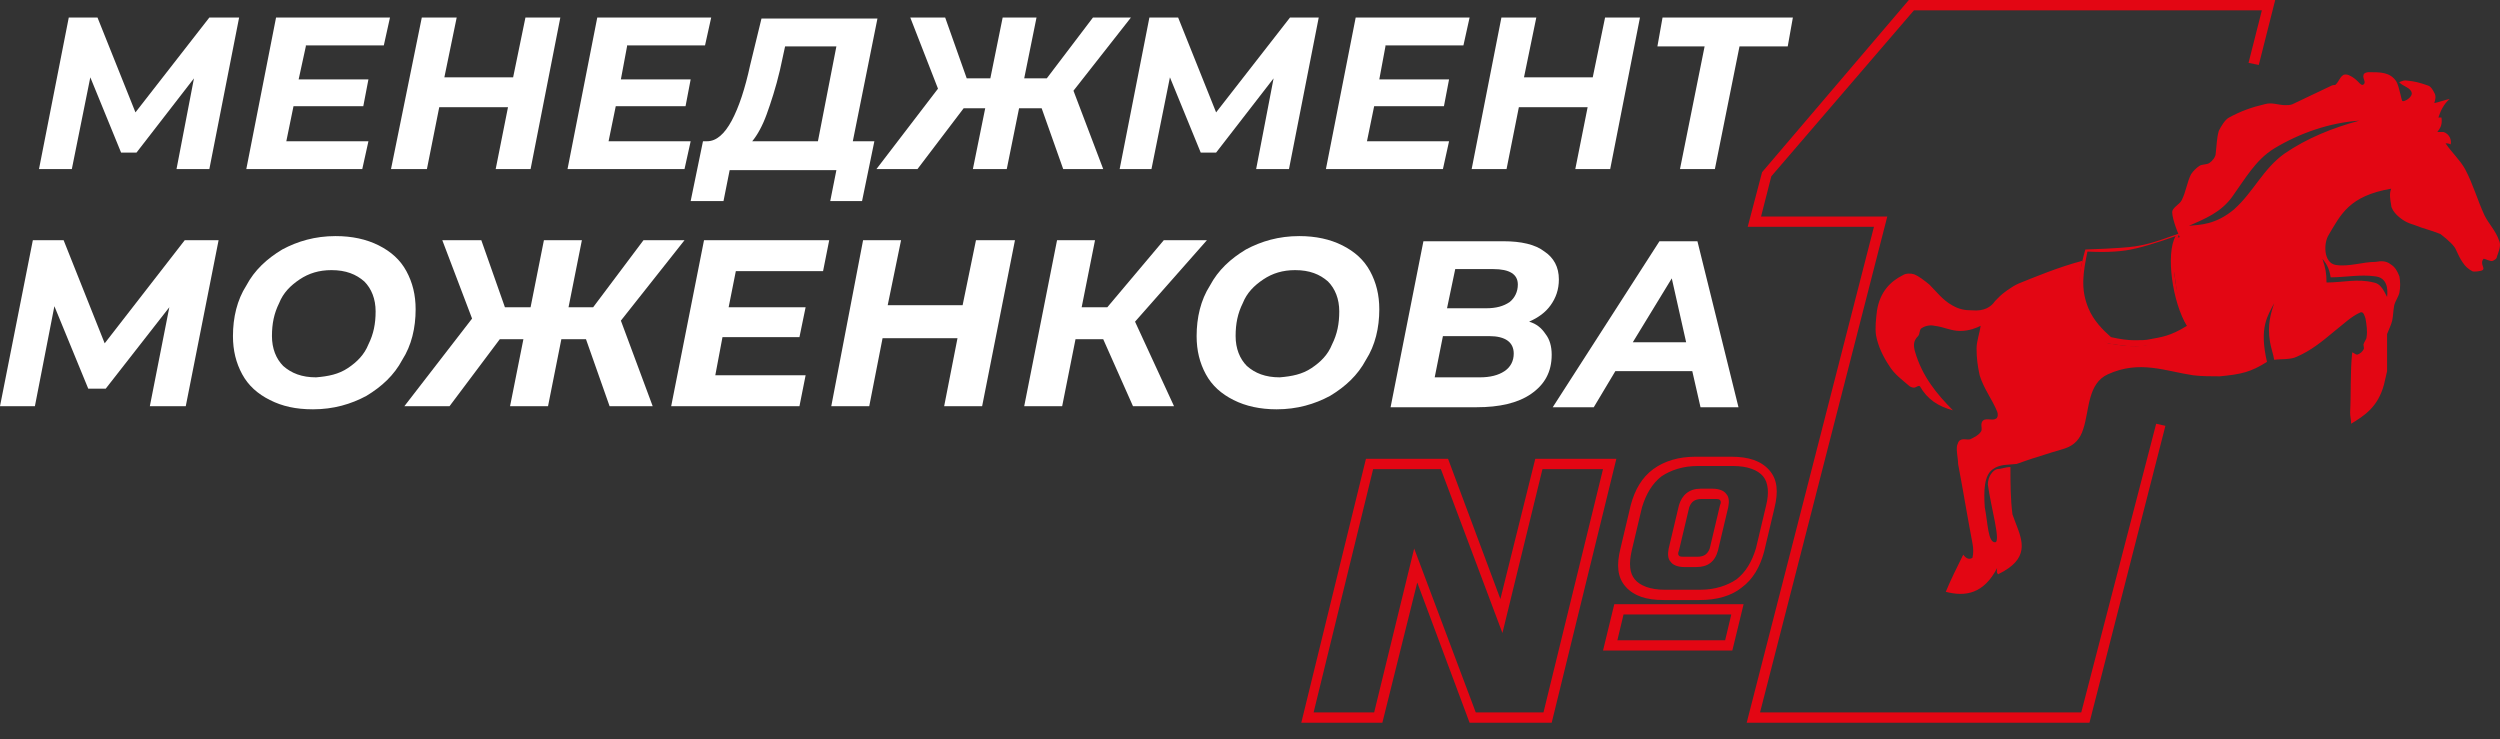 <svg width="142" height="42" viewBox="0 0 142 42" fill="none" xmlns="http://www.w3.org/2000/svg">
<rect x="0" y="0" width="142" height="42" fill="#333333" stroke="none"/>
<path d="M118.681 41.051H99.212L106.44 12.883H99.27L100.086 9.78L108.422 0H129.232L128.299 3.689L127.716 3.572L128.474 0.586H108.713L100.611 10.014L100.028 12.298H107.198L99.97 40.465H118.215L122.47 24.069L122.995 24.186L118.681 41.051Z" fill="#E30613"/>
<path fill-rule="evenodd" clip-rule="evenodd" d="M141.939 13.645C141.764 13.118 141.356 12.708 141.123 12.239C140.715 11.361 140.482 10.482 140.016 9.604C139.724 9.077 139.258 8.667 138.908 8.14C138.966 8.14 139.083 8.14 139.2 8.198C139.258 7.964 139.141 7.613 138.792 7.496C138.675 7.496 138.558 7.496 138.442 7.496C138.617 7.262 138.733 7.086 138.675 6.676C138.617 6.676 138.558 6.676 138.5 6.676C138.617 6.325 138.792 5.915 139.141 5.622C138.85 5.68 138.558 5.798 138.267 5.856C138.325 5.68 138.384 5.446 138.267 5.27C138.209 5.153 138.092 4.919 137.917 4.861C137.393 4.685 137.218 4.626 136.635 4.568C136.46 4.568 136.227 4.685 136.285 4.685C136.518 4.919 136.926 4.978 136.985 5.27C137.043 5.505 136.577 5.798 136.46 5.739C136.402 5.739 136.285 4.919 136.11 4.626C135.76 4.099 135.236 4.099 134.536 4.099C134.42 4.099 134.245 4.158 134.245 4.275C134.187 4.451 134.42 4.685 134.245 4.802C134.07 4.919 133.953 4.509 133.429 4.275C133.312 4.216 133.137 4.216 133.079 4.275C132.904 4.392 132.846 4.626 132.671 4.802C132.613 4.861 132.554 4.802 132.438 4.861C131.68 5.212 130.981 5.563 130.223 5.915C130.106 5.973 129.931 5.973 129.815 5.973C129.407 5.973 129.057 5.798 128.649 5.915C127.891 6.09 127.25 6.325 126.609 6.676C126.376 6.793 126.142 7.203 126.026 7.437C125.909 7.847 125.909 8.257 125.851 8.726C125.851 8.901 125.676 9.135 125.501 9.253C125.326 9.37 125.093 9.311 124.918 9.428C124.743 9.545 124.569 9.721 124.452 9.897C124.219 10.365 124.16 10.892 123.927 11.361C123.811 11.595 123.519 11.712 123.403 11.946C123.286 12.181 123.694 13.235 123.811 13.469C123.752 13.469 123.636 13.527 123.578 13.527C123.403 14.055 123.344 14.757 123.519 15.636C123.636 16.397 123.752 17.861 124.277 18.564C122.295 19.676 121.829 19.852 119.73 19.501C119.031 18.915 118.39 17.802 118.215 16.924C118.04 16.104 118.156 15.46 118.273 14.816C116.932 15.167 115.533 15.753 114.659 16.104C114.251 16.28 113.726 16.69 113.61 16.807C113.493 16.924 113.493 16.924 113.318 17.1C113.085 17.451 112.677 17.685 112.036 17.627C111.57 17.627 111.278 17.568 110.87 17.334C110.345 17.041 109.996 16.573 109.588 16.163C109.296 15.928 109.005 15.694 108.713 15.577C108.538 15.519 108.247 15.519 108.072 15.636C107.373 15.987 106.79 16.573 106.615 17.627C106.556 18.095 106.498 18.622 106.556 19.032C106.673 19.676 106.965 20.262 107.314 20.789C107.606 21.258 108.014 21.55 108.422 21.902C108.48 21.96 108.597 22.019 108.713 22.019C108.83 22.019 109.005 21.843 109.063 21.96C109.471 22.663 110.054 23.073 110.928 23.307C109.996 22.37 109.18 21.375 108.772 19.969C108.655 19.559 108.713 19.325 108.946 19.091C109.063 18.974 109.005 18.681 109.18 18.622C109.354 18.505 109.646 18.447 109.879 18.505C110.404 18.564 110.812 18.798 111.336 18.798C111.861 18.798 112.269 18.622 112.502 18.505C112.444 18.915 112.269 19.384 112.269 19.794C112.269 20.321 112.327 20.789 112.444 21.316C112.677 22.077 113.143 22.663 113.435 23.366C113.493 23.483 113.493 23.717 113.377 23.776C113.202 23.893 112.969 23.776 112.735 23.834C112.677 23.834 112.561 23.951 112.561 24.01C112.502 24.186 112.619 24.42 112.502 24.537C112.386 24.713 112.152 24.83 111.919 24.947C111.744 25.005 111.511 24.888 111.336 25.005C111.22 25.064 111.22 25.181 111.162 25.298C111.103 25.65 111.22 26.001 111.22 26.352C111.511 27.875 111.744 29.339 112.036 30.861C112.094 31.154 112.094 31.447 112.036 31.681C111.861 31.799 111.686 31.74 111.511 31.506C111.162 32.208 110.812 32.911 110.52 33.614C111.628 33.907 112.677 33.731 113.435 32.267C113.435 32.384 113.377 32.501 113.493 32.618C115.3 31.74 114.892 30.744 114.484 29.69C114.426 29.515 114.368 29.398 114.309 29.222C114.193 28.343 114.193 27.406 114.193 26.528C113.901 26.528 113.668 26.645 113.435 26.645C113.202 26.704 112.91 27.055 112.91 27.523C113.085 28.812 113.668 30.803 113.318 30.803C112.91 30.803 112.91 29.69 112.735 28.812C112.677 27.933 112.677 26.997 113.202 26.645C113.61 26.352 114.076 26.411 114.542 26.352C114.892 26.235 115.358 26.059 115.767 25.942C116.291 25.767 116.699 25.65 117.282 25.474C117.807 25.298 118.156 24.947 118.331 24.361C118.681 23.307 118.565 21.785 119.73 21.258C121.537 20.438 122.995 21.082 124.569 21.316C125.035 21.375 125.618 21.375 126.084 21.375C127.308 21.258 127.833 21.14 128.765 20.555C128.299 18.564 128.824 17.92 129.174 17.217C128.999 17.744 128.765 18.447 128.94 19.442C128.999 19.794 129.115 20.086 129.174 20.438C129.582 20.379 130.106 20.438 130.456 20.262C131.272 19.911 131.913 19.384 132.613 18.798C133.137 18.388 133.545 17.978 134.07 17.744C134.245 17.685 134.303 17.92 134.361 18.095C134.42 18.447 134.478 18.798 134.42 19.149C134.42 19.267 134.303 19.384 134.245 19.559C134.245 19.676 134.303 19.794 134.245 19.852C134.187 19.969 134.07 20.086 133.895 20.145C133.779 20.145 133.604 19.969 133.604 20.028C133.487 21.14 133.545 22.312 133.487 23.424C133.487 23.659 133.545 23.834 133.545 24.069C134.303 23.6 135.061 23.131 135.411 21.843C135.469 21.609 135.527 21.316 135.586 21.082C135.586 20.379 135.586 19.676 135.586 18.974C135.702 18.681 135.819 18.447 135.877 18.212C135.935 17.92 135.935 17.627 135.994 17.334C136.052 17.1 136.227 16.866 136.285 16.631C136.343 16.338 136.343 15.987 136.285 15.694C136.168 15.402 136.052 15.167 135.76 14.992C135.527 14.816 135.236 14.816 134.944 14.874C134.187 14.874 133.429 15.167 132.671 15.05C131.972 14.933 131.972 13.82 132.263 13.352C132.962 12.181 133.429 11.127 135.819 10.717C135.702 11.009 135.76 11.302 135.819 11.654C135.819 11.829 135.994 12.063 136.11 12.181C136.402 12.473 136.693 12.649 137.101 12.766C137.684 13.001 138.034 13.059 138.617 13.293C139.083 13.645 139.433 13.996 139.491 14.172C139.608 14.406 139.724 14.699 139.899 14.933C140.016 15.109 140.191 15.284 140.424 15.402C140.482 15.46 140.948 15.402 141.007 15.343C141.182 15.226 140.832 14.992 141.065 14.699C141.182 14.699 141.473 14.874 141.59 14.816C141.706 14.757 141.823 14.699 141.823 14.582C141.998 14.113 142.056 13.879 141.939 13.645ZM132.38 15.753C133.196 15.753 134.07 15.577 134.886 15.694C135.586 15.753 135.644 16.397 135.586 16.866C135.352 16.397 135.178 16.104 134.828 16.046C133.895 15.811 133.079 16.046 132.146 16.046C132.146 15.519 132.088 15.226 131.913 14.699C132.205 15.05 132.321 15.343 132.38 15.753ZM129.756 8.726C128.532 9.604 128.008 10.892 126.9 11.888C125.851 12.766 124.977 12.766 124.335 12.825C125.268 12.415 126.142 12.063 126.784 11.185C127.541 10.131 128.124 9.077 129.174 8.433C130.631 7.554 132.321 6.969 134.012 6.852C132.496 7.262 131.039 7.847 129.756 8.726Z" fill="#E30613"/>
<path fill-rule="evenodd" clip-rule="evenodd" d="M123.752 13.352L123.811 13.235L123.694 13.293C123.636 13.293 123.578 13.352 123.519 13.352C122.703 13.645 122.062 13.879 121.246 13.996C120.488 14.113 118.448 14.172 118.448 14.172C118.448 14.172 118.273 14.757 118.157 15.401C118.04 16.046 118.04 16.631 118.331 17.51C118.623 18.388 119.206 19.091 119.672 19.501C119.672 19.501 120.43 19.618 121.013 19.676C121.363 19.676 122.004 19.676 122.528 19.501C123.344 19.149 124.394 18.622 124.394 18.622C124.394 18.622 122.878 15.694 123.752 13.352ZM122.12 19.267C121.887 19.325 121.596 19.325 121.246 19.325C120.838 19.325 120.43 19.267 119.905 19.149C119.439 18.739 118.914 18.212 118.623 17.51C118.157 16.397 118.331 15.46 118.565 14.289C119.73 14.347 120.605 14.289 121.304 14.113C122.12 13.937 123.578 13.41 123.578 13.41C122.995 14.406 123.403 17.217 124.219 18.505C123.286 19.091 122.762 19.149 122.12 19.267Z" fill="#E30613"/>
<path d="M88.136 41.051H83.473L80.5 33.087L78.518 41.051H73.913L77.586 26.059H82.249L85.222 34.024L87.204 26.059H91.809L88.136 41.051ZM83.823 40.465H87.67L91.051 26.645H87.612L85.338 35.956L81.841 26.645H77.994L74.613 40.465H78.052L80.325 31.154L83.823 40.465ZM98.396 36.952H91.051L91.692 34.317H99.037L98.396 36.952ZM91.867 36.366H97.988L98.338 34.902H92.217L91.867 36.366ZM96.53 34.082H94.49C93.499 34.082 92.8 33.848 92.333 33.321C91.867 32.794 91.809 32.091 92.042 31.154L92.625 28.695C92.858 27.816 93.266 27.114 93.907 26.645C94.549 26.177 95.365 25.942 96.297 25.942H98.338C99.328 25.942 100.028 26.177 100.494 26.704C100.961 27.231 101.019 27.933 100.786 28.87L100.203 31.33C99.97 32.208 99.562 32.911 98.92 33.38C98.338 33.848 97.521 34.082 96.53 34.082ZM96.414 26.469C95.598 26.469 94.898 26.704 94.374 27.055C93.849 27.465 93.499 28.051 93.266 28.812L92.683 31.271C92.508 32.033 92.567 32.56 92.858 32.911C93.15 33.263 93.732 33.497 94.549 33.497H96.589C97.405 33.497 98.104 33.263 98.629 32.911C99.153 32.501 99.503 31.916 99.736 31.154L100.319 28.695C100.494 27.992 100.436 27.406 100.144 27.055C99.853 26.704 99.27 26.469 98.454 26.469H96.414ZM96.356 32.208H95.656C95.306 32.208 95.015 32.091 94.898 31.916C94.723 31.74 94.723 31.447 94.782 31.154L95.365 28.695C95.54 28.109 95.948 27.758 96.589 27.758H97.288C97.638 27.758 97.929 27.875 98.046 28.051C98.221 28.226 98.221 28.519 98.163 28.812L97.58 31.271C97.405 31.916 96.997 32.208 96.356 32.208ZM96.647 28.343C96.239 28.343 96.064 28.519 95.948 28.812L95.365 31.271C95.306 31.389 95.306 31.506 95.365 31.564C95.423 31.623 95.481 31.623 95.714 31.623H96.414C96.822 31.623 96.997 31.447 97.113 31.154L97.696 28.695C97.754 28.578 97.754 28.46 97.696 28.402C97.638 28.343 97.58 28.343 97.347 28.343H96.647Z" fill="#E30613"/>
<path d="M13.582 0.996L11.891 9.604H10.026L11.017 4.451L7.753 8.667H6.878L5.13 4.392L4.08 9.604H2.215L3.906 0.996H5.538L7.694 6.383L11.891 0.996H13.582Z" fill="white"/>
<path d="M17.371 2.635L16.963 4.509H20.927L20.635 6.032H16.671L16.263 8.023H20.927L20.577 9.604H13.99L15.68 0.996H22.151L21.801 2.577H17.371V2.635Z" fill="white"/>
<path d="M31.827 0.996L30.137 9.604H28.155L28.854 6.09H24.949L24.249 9.604H22.209L23.958 0.996H25.94L25.24 4.392H29.146L29.845 0.996H31.827Z" fill="white"/>
<path d="M35.616 2.635L35.266 4.509H39.23L38.939 6.032H34.975L34.567 8.023H39.23L38.88 9.604H32.235L33.925 0.996H40.396L40.046 2.577H35.616V2.635Z" fill="white"/>
<path d="M48.44 8.023H49.664L48.965 11.419H47.158L47.507 9.663H41.445L41.095 11.419H39.23L39.929 8.023H40.163C40.687 8.023 41.154 7.613 41.562 6.852C41.97 6.09 42.319 5.036 42.611 3.689L43.252 1.054H49.839L48.44 8.023ZM43.544 6.5C43.31 7.144 43.019 7.671 42.727 8.023H46.458L47.507 2.635H44.593L44.301 3.982C44.068 4.978 43.777 5.856 43.544 6.5Z" fill="white"/>
<path d="M60.973 5.153L62.663 9.604H60.39L59.166 6.149H57.883L57.184 9.604H55.26L55.96 6.149H54.736L52.112 9.604H49.781L53.278 5.036L51.704 0.996H53.686L54.91 4.451H56.251L56.951 0.996H58.874L58.175 4.451H59.457L62.08 0.996H64.237L60.973 5.153Z" fill="white"/>
<path d="M74.904 0.996L73.214 9.604H71.349L72.34 4.451L69.075 8.667H68.201L66.452 4.392L65.403 9.604H63.596L65.286 0.996H66.918L69.075 6.383L73.272 0.996H74.904Z" fill="white"/>
<path d="M78.693 2.635L78.344 4.509H82.307L82.016 6.032H78.052L77.644 8.023H82.307L81.958 9.604H75.312L77.003 0.996H83.473L83.123 2.577H78.693V2.635Z" fill="white"/>
<path d="M93.15 0.996L91.459 9.604H89.477L90.177 6.09H86.271L85.572 9.604H83.59L85.28 0.996H87.262L86.563 4.392H90.468L91.168 0.996H93.15Z" fill="white"/>
<path d="M101.543 2.635H98.804L97.405 9.604H95.423L96.822 2.635H94.141L94.432 0.996H101.835L101.543 2.635Z" fill="white"/>
<path d="M12.416 13.645L10.551 23.073H8.511L9.618 17.451L6.004 22.077H5.013L3.089 17.392L1.982 23.073H0L1.865 13.645H3.614L5.946 19.501L10.492 13.645H12.416Z" fill="white"/>
<path d="M15.331 22.721C14.631 22.37 14.107 21.902 13.757 21.258C13.407 20.613 13.232 19.911 13.232 19.091C13.232 18.037 13.465 17.041 13.99 16.221C14.456 15.343 15.156 14.699 16.03 14.172C16.904 13.703 17.895 13.41 19.061 13.41C19.994 13.41 20.81 13.586 21.509 13.937C22.209 14.289 22.734 14.757 23.083 15.401C23.433 16.046 23.608 16.748 23.608 17.568C23.608 18.622 23.375 19.618 22.85 20.438C22.384 21.316 21.684 21.96 20.81 22.487C19.936 22.956 18.945 23.249 17.779 23.249C16.788 23.249 16.03 23.073 15.331 22.721ZM19.761 20.906C20.285 20.555 20.693 20.145 20.927 19.559C21.218 18.974 21.335 18.388 21.335 17.685C21.335 16.983 21.102 16.397 20.693 15.987C20.227 15.577 19.644 15.343 18.828 15.343C18.129 15.343 17.546 15.519 17.021 15.87C16.497 16.221 16.088 16.631 15.855 17.217C15.564 17.802 15.447 18.388 15.447 19.091C15.447 19.794 15.68 20.379 16.088 20.789C16.555 21.199 17.138 21.433 17.954 21.433C18.653 21.375 19.236 21.258 19.761 20.906Z" fill="white"/>
<path d="M35.266 18.212L37.073 23.073H34.625L33.284 19.267H31.885L31.128 23.073H28.971L29.729 19.267H28.388L25.532 23.073H22.967L26.814 18.095L25.123 13.645H27.339L28.679 17.451H30.137L30.894 13.645H33.051L32.293 17.451H33.692L36.549 13.645H38.88L35.266 18.212Z" fill="white"/>
<path d="M41.795 15.402L41.387 17.451H45.759L45.409 19.149H41.037L40.629 21.316H45.759L45.409 23.073H38.123L39.988 13.645H47.099L46.75 15.402H41.795Z" fill="white"/>
<path d="M57.65 13.645L55.785 23.073H53.628L54.386 19.208H50.13L49.373 23.073H47.216L49.023 13.645H51.18L50.422 17.334H54.677L55.435 13.645H57.65Z" fill="white"/>
<path d="M64.47 18.271L66.685 23.073H64.354L62.663 19.267H61.089L60.331 23.073H58.175L60.04 13.645H62.197L61.439 17.451H62.896L66.102 13.645H68.551L64.47 18.271Z" fill="white"/>
<path d="M70.066 22.721C69.367 22.37 68.842 21.902 68.492 21.258C68.142 20.613 67.968 19.911 67.968 19.091C67.968 18.037 68.201 17.041 68.725 16.221C69.192 15.343 69.891 14.699 70.766 14.172C71.64 13.703 72.631 13.41 73.797 13.41C74.729 13.41 75.546 13.586 76.245 13.937C76.945 14.289 77.469 14.757 77.819 15.401C78.169 16.046 78.344 16.748 78.344 17.568C78.344 18.622 78.11 19.618 77.586 20.438C77.119 21.316 76.42 21.96 75.546 22.487C74.671 22.956 73.68 23.249 72.514 23.249C71.582 23.249 70.766 23.073 70.066 22.721ZM74.496 20.906C75.021 20.555 75.429 20.145 75.662 19.559C75.954 18.974 76.07 18.388 76.07 17.685C76.07 16.983 75.837 16.397 75.429 15.987C74.963 15.577 74.38 15.343 73.564 15.343C72.864 15.343 72.281 15.519 71.757 15.87C71.232 16.221 70.824 16.631 70.591 17.217C70.299 17.802 70.183 18.388 70.183 19.091C70.183 19.794 70.416 20.379 70.824 20.789C71.29 21.199 71.873 21.433 72.689 21.433C73.389 21.375 73.972 21.258 74.496 20.906Z" fill="white"/>
<path d="M87.787 18.974C88.02 19.267 88.136 19.676 88.136 20.145C88.136 21.14 87.728 21.843 86.971 22.37C86.213 22.897 85.164 23.131 83.881 23.131H78.985L80.85 13.703H85.397C86.388 13.703 87.204 13.879 87.728 14.289C88.253 14.64 88.544 15.167 88.544 15.87C88.544 16.456 88.37 16.924 88.078 17.334C87.787 17.744 87.379 18.037 86.854 18.271C87.262 18.388 87.553 18.622 87.787 18.974ZM85.455 21.082C85.805 20.848 85.98 20.496 85.98 20.086C85.98 19.442 85.513 19.091 84.581 19.091H81.958L81.491 21.433H84.056C84.639 21.433 85.105 21.316 85.455 21.082ZM82.657 15.284L82.191 17.51H84.406C84.989 17.51 85.397 17.392 85.746 17.158C86.038 16.924 86.213 16.573 86.213 16.163C86.213 15.577 85.746 15.284 84.814 15.284H82.657Z" fill="white"/>
<path d="M96.122 21.082H91.751L90.526 23.131H88.195L94.257 13.703H96.414L98.746 23.131H96.589L96.122 21.082ZM95.773 19.442L94.957 15.811L92.742 19.442H95.773Z" fill="white"/>
</svg>
